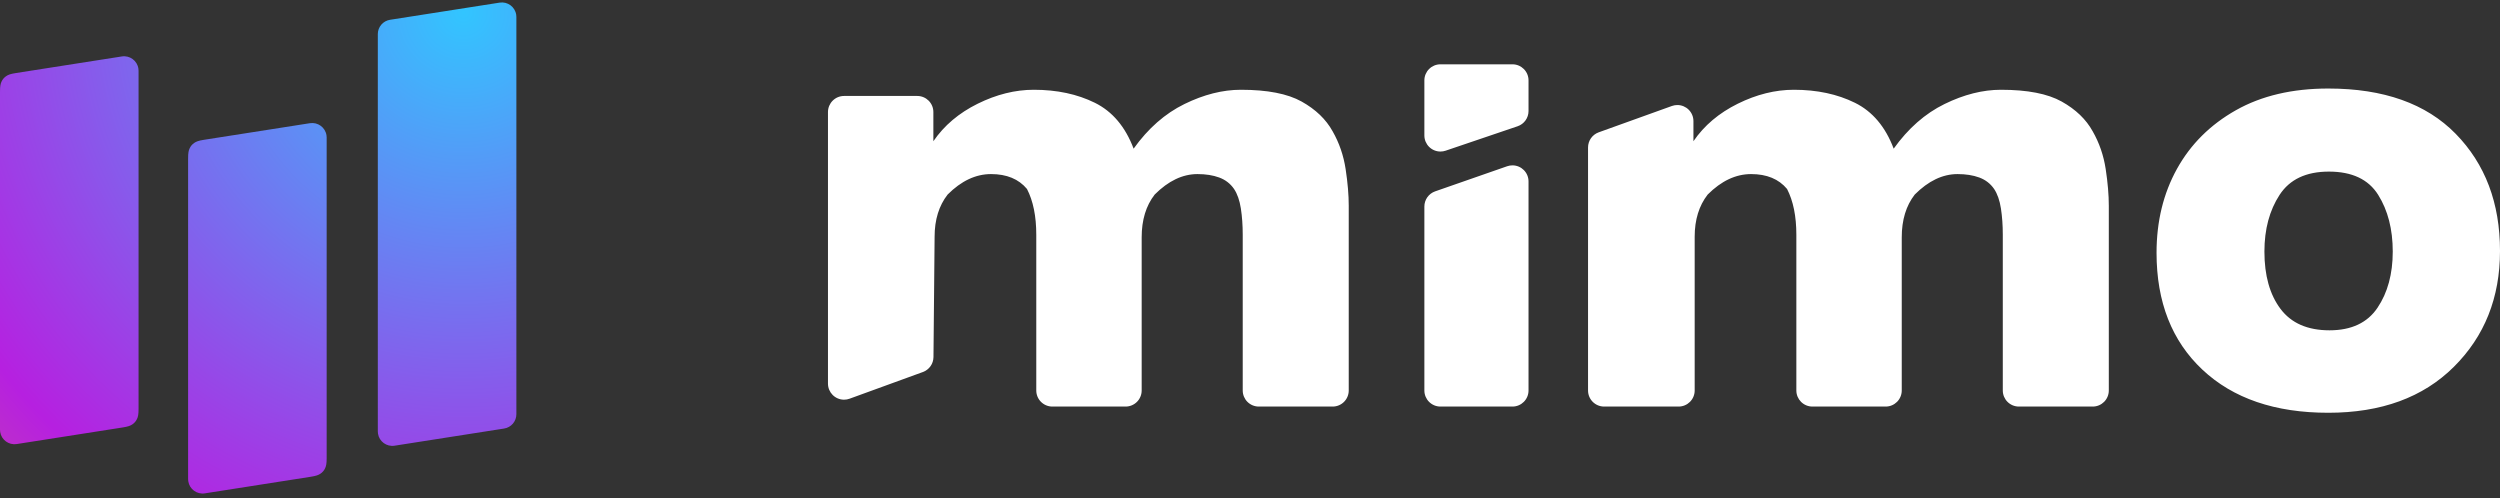 <?xml version="1.0" encoding="UTF-8"?>
<svg width="311px" height="62px" viewBox="0 0 311 62" version="1.1" xmlns="http://www.w3.org/2000/svg" xmlns:xlink="http://www.w3.org/1999/xlink">
    <rect x="0" y="0" width="311" height="62" fill="#333333" stroke="none"/>
    <title>square1_wcolor</title>
    <defs>
        <radialGradient cx="89.75%" cy="1.999%" fx="89.75%" fy="1.999%" r="231.374%" gradientTransform="translate(0.897,0.02),scale(0.951,1),rotate(139.215),translate(-0.897,-0.02)" id="radialGradient-1">
            <stop stop-color="#32C5FF" offset="0%"></stop>
            <stop stop-color="#B620E0" offset="51.258%"></stop>
            <stop stop-color="#F7B500" offset="100%"></stop>
        </radialGradient>
    </defs>
    <g id="Page-1" stroke="none" stroke-width="1" fill="none" fill-rule="evenodd">
        <g id="miblock-alt-copy" transform="translate(-116, -114)">
            <g id="square1_wcolor" transform="translate(116, 114)">
                <g id="Group" fill="url(#radialGradient-1)">
                    <path d="M48.521,2.462 L62.158,0.326 C63.14,0.172 64.061,0.843 64.215,1.825 C64.23,1.917 64.237,2.011 64.237,2.104 L64.237,51.531 C64.237,52.418 63.591,53.172 62.715,53.31 L49.079,55.446 C48.096,55.599 47.176,54.928 47.022,53.946 C47.007,53.854 47,53.761 47,53.667 L47,4.24 C47,3.353 47.646,2.599 48.521,2.462 Z M40.615,16.825 C40.63,16.917 40.637,17.011 40.637,17.104 L40.637,56.98 C40.637,57.712 40.571,57.979 40.442,58.254 C40.314,58.529 40.122,58.753 39.87,58.922 C39.618,59.092 39.366,59.198 38.642,59.312 L25.479,61.374 C24.496,61.527 23.576,60.856 23.422,59.874 C23.407,59.782 23.4,59.689 23.4,59.595 L23.4,19.719 C23.4,18.987 23.466,18.721 23.595,18.446 C23.723,18.171 23.915,17.947 24.167,17.777 C24.418,17.607 24.671,17.501 25.394,17.388 L38.558,15.326 C39.54,15.172 40.461,15.843 40.615,16.825 Z M17.215,8.522 C17.23,8.614 17.237,8.707 17.237,8.8 L17.237,50.848 C17.237,51.58 17.171,51.846 17.042,52.121 C16.914,52.396 16.722,52.62 16.47,52.79 C16.218,52.959 15.966,53.065 15.242,53.179 L2.079,55.241 C1.096,55.395 0.176,54.723 0.022,53.741 C0.007,53.649 2.01849969e-13,53.556 2.0250468e-13,53.462 L2.01963707e-13,11.415 C2.02790844e-13,10.683 0.066,10.417 0.195,10.142 C0.323,9.867 0.515,9.643 0.767,9.473 C1.018,9.303 1.271,9.197 1.994,9.084 L15.158,7.022 C16.14,6.868 17.061,7.54 17.215,8.522 Z" id="Rectangle-2"></path>
                </g>
                <path d="M116.124,44.419 L116.265,29.445 L116.265,29.445 C116.265,27.337 116.805,25.589 117.885,24.201 C119.581,22.504 121.381,21.656 123.283,21.656 C125.237,21.656 126.728,22.273 127.756,23.507 C128.528,24.998 128.913,26.9 128.913,29.214 L128.913,48.577 C128.913,49.682 129.809,50.577 130.913,50.577 L140.024,50.577 C141.129,50.577 142.024,49.682 142.024,48.577 L142.024,29.522 L142.024,29.522 C142.024,27.363 142.564,25.589 143.644,24.201 C145.34,22.504 147.114,21.656 148.965,21.656 C149.993,21.656 150.893,21.797 151.664,22.08 C152.436,22.363 153.053,22.838 153.515,23.507 C153.927,24.124 154.209,24.934 154.364,25.936 C154.518,26.939 154.595,28.031 154.595,29.214 L154.595,48.577 C154.595,49.682 155.491,50.577 156.595,50.577 L165.783,50.577 C166.888,50.577 167.783,49.682 167.783,48.577 L167.783,25.589 L167.783,25.589 C167.783,24.252 167.655,22.736 167.397,21.039 C167.14,19.342 166.601,17.774 165.778,16.334 C164.955,14.843 163.67,13.609 161.922,12.633 C160.174,11.656 157.654,11.167 154.364,11.167 C152.101,11.167 149.762,11.758 147.346,12.941 C144.929,14.124 142.821,15.975 141.022,18.494 C139.993,15.769 138.386,13.867 136.201,12.787 C134.016,11.707 131.484,11.167 128.605,11.167 C126.291,11.167 123.965,11.746 121.625,12.902 C119.286,14.059 117.448,15.615 116.111,17.568 L116.111,13.938 C116.111,12.834 115.215,11.938 114.111,11.938 L105,11.938 C103.895,11.938 103,12.834 103,13.938 L103,47.721 C103,48.825 103.895,49.721 105,49.721 C105.233,49.721 105.465,49.68 105.684,49.6 L114.808,46.279 C115.592,45.994 116.116,45.253 116.124,44.419 Z M190.149,48.577 L190.149,22.57 C190.149,21.465 189.253,20.57 188.149,20.57 C187.925,20.57 187.702,20.608 187.49,20.681 L178.534,23.804 C177.73,24.084 177.192,24.842 177.192,25.692 L177.192,48.577 C177.192,49.682 178.087,50.577 179.192,50.577 L188.149,50.577 C189.253,50.577 190.149,49.682 190.149,48.577 Z M177.192,10 L177.192,16.852 C177.192,17.957 178.087,18.852 179.192,18.852 C179.411,18.852 179.628,18.817 179.835,18.746 L188.791,15.707 C189.603,15.432 190.149,14.67 190.149,13.814 L190.149,10 C190.149,8.895 189.253,8 188.149,8 L179.192,8 C178.087,8 177.192,8.895 177.192,10 Z M210.818,48.577 L210.818,29.445 L210.818,29.445 C210.818,27.337 211.357,25.589 212.437,24.201 C214.134,22.504 215.933,21.656 217.836,21.656 C219.79,21.656 221.281,22.273 222.309,23.507 C223.08,24.998 223.466,26.9 223.466,29.214 L223.466,48.577 C223.466,49.682 224.361,50.577 225.466,50.577 L234.577,50.577 C235.681,50.577 236.577,49.682 236.577,48.577 L236.577,29.522 L236.577,29.522 C236.577,27.363 237.116,25.589 238.196,24.201 C239.893,22.504 241.667,21.656 243.518,21.656 C244.546,21.656 245.446,21.797 246.217,22.08 C246.988,22.363 247.605,22.838 248.068,23.507 C248.479,24.124 248.762,24.934 248.916,25.936 C249.07,26.939 249.148,28.031 249.148,29.214 L249.148,48.577 C249.148,49.682 250.043,50.577 251.148,50.577 L260.336,50.577 C261.44,50.577 262.336,49.682 262.336,48.577 L262.336,25.589 L262.336,25.589 C262.336,24.252 262.207,22.736 261.95,21.039 C261.693,19.342 261.153,17.774 260.33,16.334 C259.508,14.843 258.222,13.609 256.474,12.633 C254.726,11.656 252.207,11.167 248.916,11.167 C246.654,11.167 244.315,11.758 241.898,12.941 C239.482,14.124 237.374,15.975 235.574,18.494 C234.546,15.769 232.939,13.867 230.754,12.787 C228.569,11.707 226.036,11.167 223.157,11.167 C220.844,11.167 218.517,11.746 216.178,12.902 C213.838,14.059 212,15.615 210.663,17.568 L210.663,15.066 C210.663,13.961 209.768,13.066 208.663,13.066 C208.432,13.066 208.203,13.106 207.986,13.184 L198.875,16.462 C198.082,16.748 197.552,17.501 197.552,18.344 L197.552,48.577 C197.552,49.682 198.448,50.577 199.552,50.577 L208.818,50.577 C209.922,50.577 210.818,49.682 210.818,48.577 Z M289.637,51.348 C296.218,51.348 301.424,49.446 305.254,45.641 C309.085,41.836 311,37.029 311,31.219 C311,25.255 309.162,20.396 305.486,16.643 C301.81,12.89 296.527,11.013 289.637,11.013 C285.164,11.013 281.333,11.913 278.146,13.712 C274.958,15.512 272.516,17.941 270.819,21 C269.122,24.06 268.274,27.543 268.274,31.451 C268.274,37.569 270.176,42.415 273.981,45.988 C277.786,49.561 283.004,51.348 289.637,51.348 Z M289.791,41.091 C287.066,41.091 285.035,40.204 283.699,38.43 C282.362,36.656 281.693,34.278 281.693,31.296 C281.693,28.52 282.323,26.168 283.583,24.24 C284.843,22.311 286.886,21.347 289.714,21.347 C292.593,21.347 294.637,22.311 295.845,24.24 C297.054,26.168 297.658,28.52 297.658,31.296 C297.658,34.073 297.028,36.399 295.768,38.276 C294.509,40.153 292.516,41.091 289.791,41.091 Z" id="mimo" fill="#FFFFFF" fill-rule="nonzero"></path>
            </g>
        </g>
    </g>
</svg>